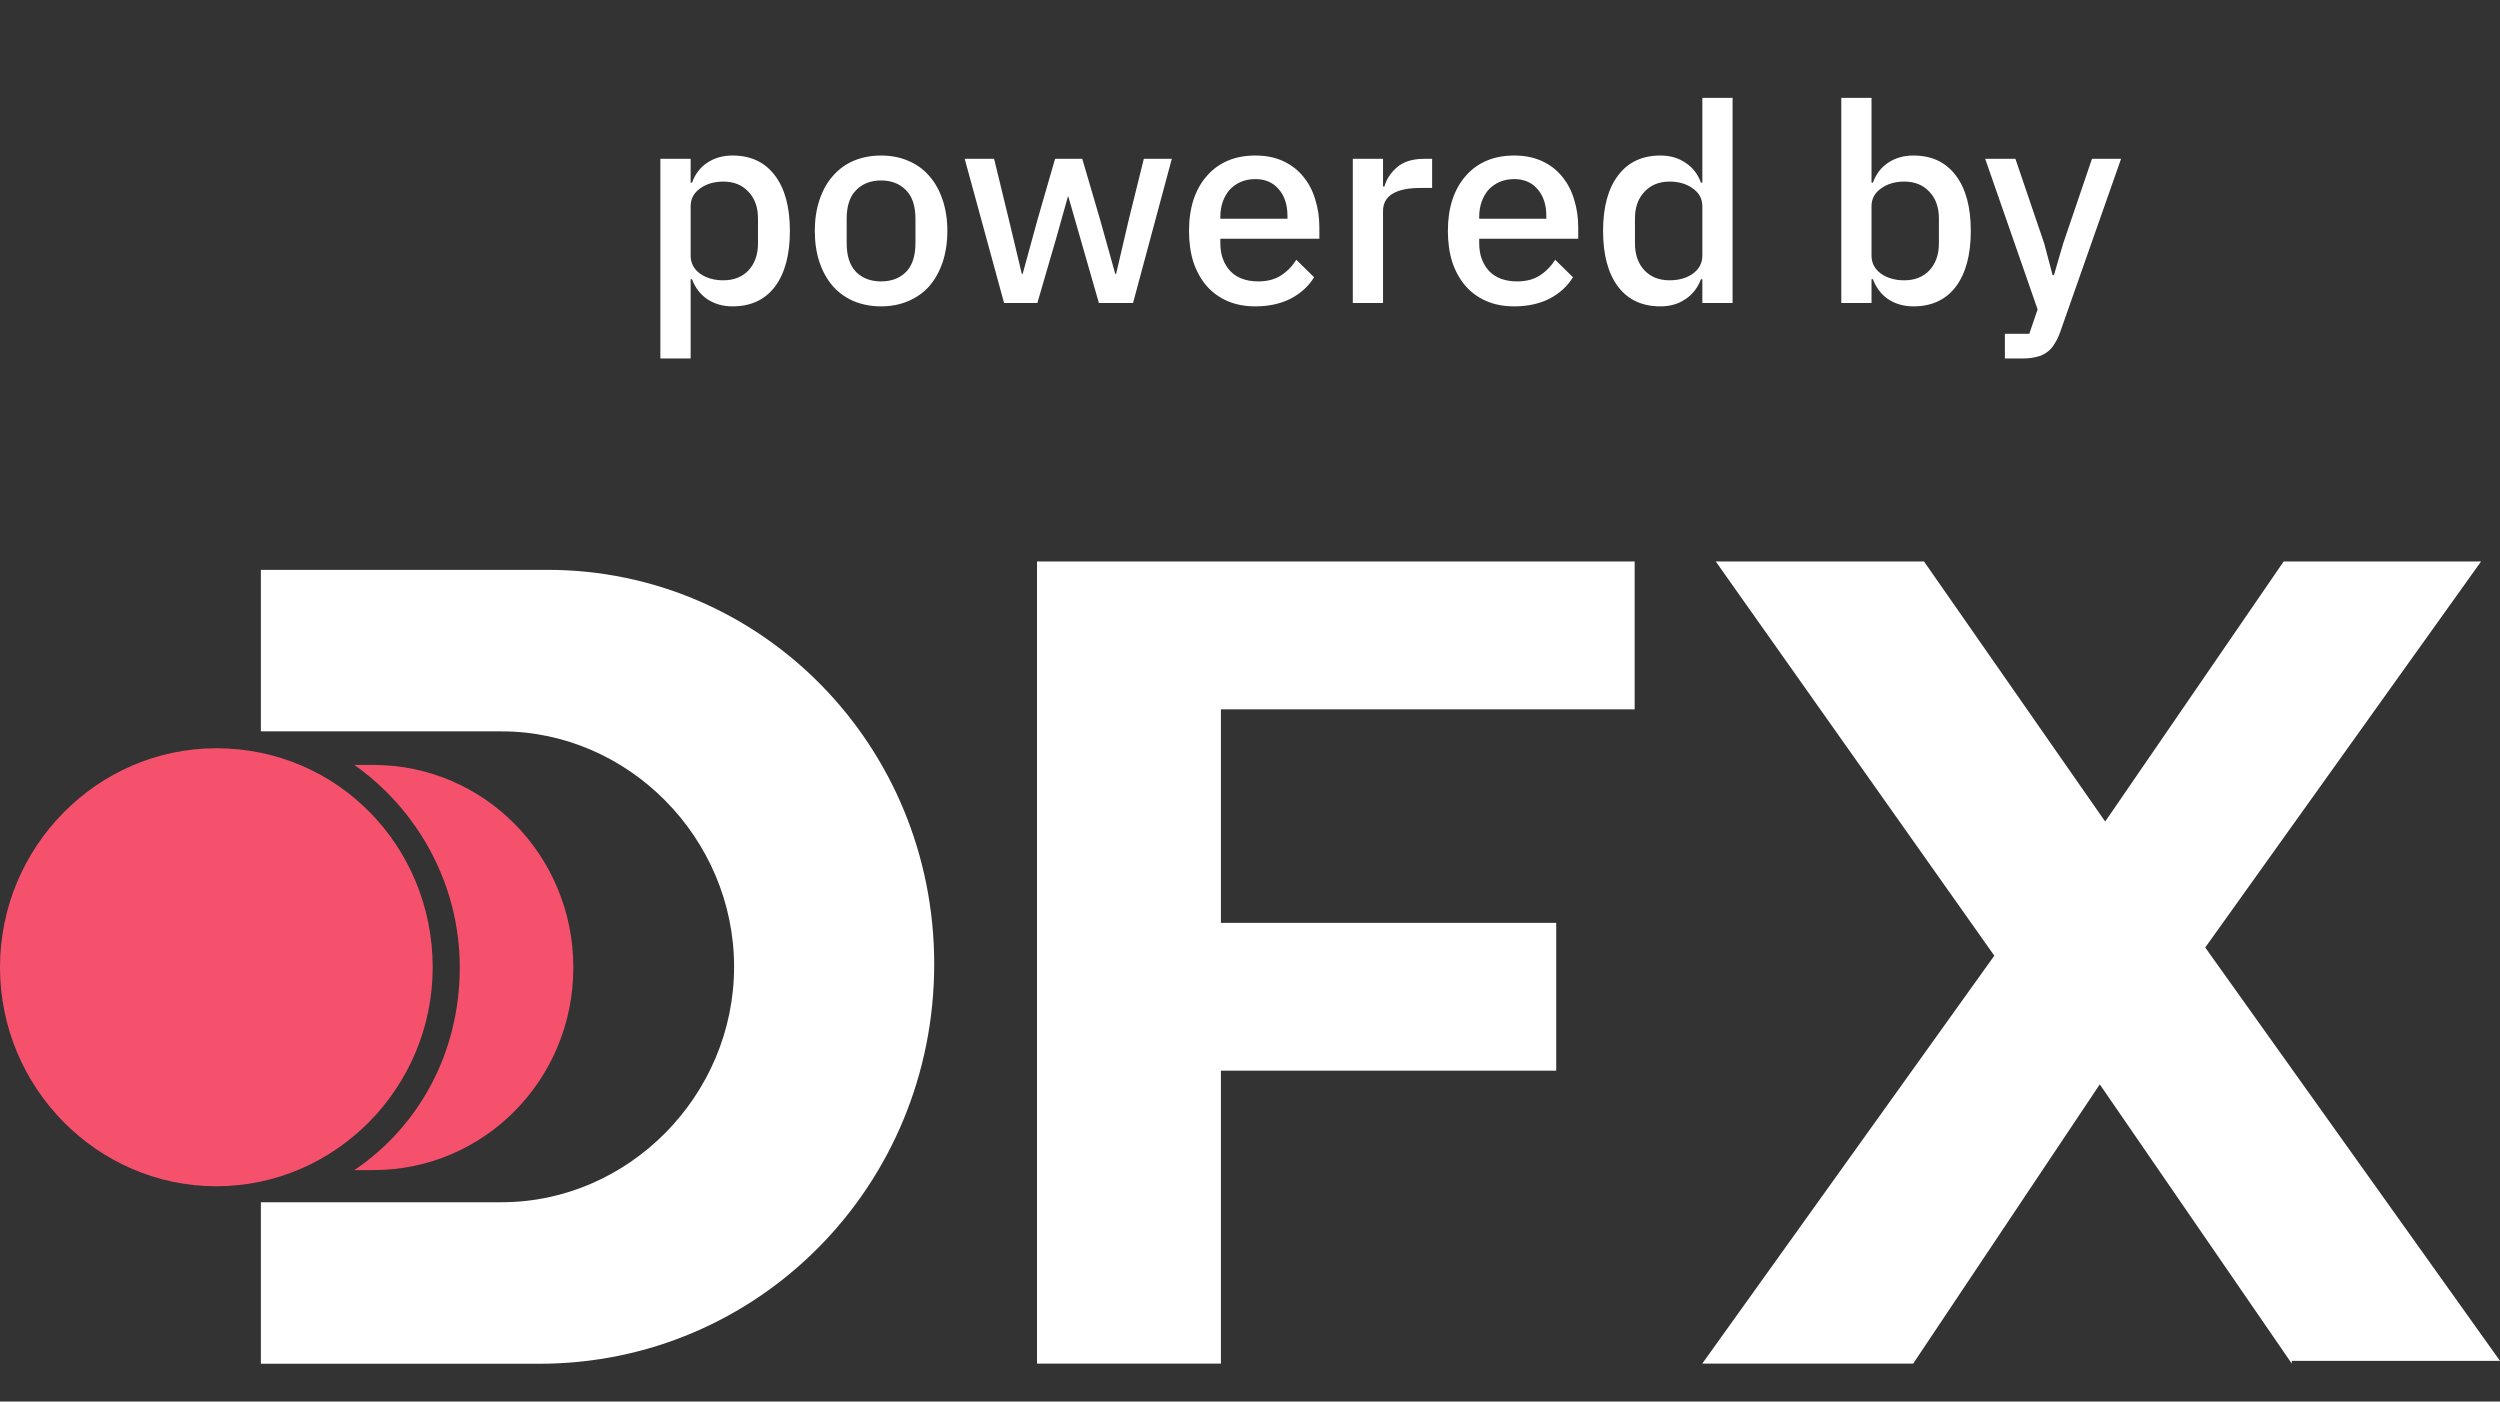 <svg width="66" height="37" viewBox="0 0 66 37" fill="none" xmlns="http://www.w3.org/2000/svg">
    <rect x="0" y="0" width="66" height="37" fill="#333333" stroke="none"/>
    <path
        d="M17.434 4.193H18.233V4.823H18.269C18.352 4.594 18.486 4.418 18.672 4.296C18.862 4.169 19.084 4.106 19.338 4.106C19.821 4.106 20.194 4.281 20.458 4.633C20.721 4.979 20.853 5.467 20.853 6.097C20.853 6.726 20.721 7.217 20.458 7.568C20.194 7.915 19.821 8.088 19.338 8.088C19.084 8.088 18.862 8.024 18.672 7.898C18.486 7.771 18.352 7.595 18.269 7.37H18.233V9.464H17.434V4.193ZM19.096 7.4C19.374 7.4 19.596 7.312 19.762 7.136C19.928 6.956 20.011 6.719 20.011 6.426V5.767C20.011 5.474 19.928 5.24 19.762 5.065C19.596 4.884 19.374 4.794 19.096 4.794C18.852 4.794 18.647 4.855 18.481 4.977C18.315 5.094 18.233 5.25 18.233 5.445V6.748C18.233 6.943 18.315 7.102 18.481 7.224C18.647 7.341 18.852 7.4 19.096 7.4ZM23.26 8.088C22.997 8.088 22.755 8.041 22.535 7.949C22.321 7.856 22.138 7.724 21.986 7.553C21.835 7.378 21.718 7.168 21.635 6.924C21.552 6.675 21.511 6.399 21.511 6.097C21.511 5.794 21.552 5.521 21.635 5.277C21.718 5.028 21.835 4.818 21.986 4.647C22.138 4.472 22.321 4.337 22.535 4.245C22.755 4.152 22.997 4.106 23.26 4.106C23.524 4.106 23.763 4.152 23.977 4.245C24.197 4.337 24.383 4.472 24.534 4.647C24.685 4.818 24.802 5.028 24.885 5.277C24.968 5.521 25.01 5.794 25.01 6.097C25.01 6.399 24.968 6.675 24.885 6.924C24.802 7.168 24.685 7.378 24.534 7.553C24.383 7.724 24.197 7.856 23.977 7.949C23.763 8.041 23.524 8.088 23.26 8.088ZM23.26 7.429C23.533 7.429 23.753 7.346 23.919 7.18C24.085 7.009 24.168 6.756 24.168 6.419V5.775C24.168 5.438 24.085 5.187 23.919 5.021C23.753 4.85 23.533 4.764 23.26 4.764C22.987 4.764 22.767 4.85 22.601 5.021C22.435 5.187 22.352 5.438 22.352 5.775V6.419C22.352 6.756 22.435 7.009 22.601 7.18C22.767 7.346 22.987 7.429 23.26 7.429ZM25.468 4.193H26.244L26.632 5.789L26.976 7.231H26.998L27.393 5.789L27.854 4.193H28.572L29.04 5.789L29.443 7.231H29.465L29.802 5.789L30.197 4.193H30.936L29.912 8H29.011L28.513 6.265L28.206 5.196H28.191L27.891 6.265L27.386 8H26.508L25.468 4.193ZM33.14 8.088C32.866 8.088 32.622 8.041 32.408 7.949C32.193 7.856 32.01 7.724 31.859 7.553C31.707 7.378 31.59 7.168 31.507 6.924C31.429 6.675 31.39 6.399 31.39 6.097C31.39 5.794 31.429 5.521 31.507 5.277C31.59 5.028 31.707 4.818 31.859 4.647C32.01 4.472 32.193 4.337 32.408 4.245C32.622 4.152 32.866 4.106 33.14 4.106C33.418 4.106 33.662 4.154 33.872 4.252C34.086 4.35 34.265 4.486 34.406 4.662C34.548 4.833 34.653 5.033 34.721 5.262C34.794 5.492 34.831 5.738 34.831 6.002V6.302H32.217V6.426C32.217 6.719 32.303 6.961 32.474 7.151C32.649 7.336 32.898 7.429 33.22 7.429C33.454 7.429 33.652 7.378 33.813 7.275C33.974 7.173 34.111 7.034 34.223 6.858L34.692 7.319C34.55 7.553 34.345 7.741 34.077 7.883C33.808 8.02 33.496 8.088 33.14 8.088ZM33.14 4.728C33.003 4.728 32.876 4.752 32.759 4.801C32.647 4.85 32.549 4.918 32.466 5.006C32.388 5.094 32.327 5.199 32.283 5.321C32.239 5.443 32.217 5.577 32.217 5.723V5.775H33.989V5.701C33.989 5.409 33.913 5.174 33.762 4.999C33.611 4.818 33.403 4.728 33.14 4.728ZM35.714 8V4.193H36.512V4.925H36.548C36.602 4.73 36.714 4.559 36.885 4.413C37.056 4.267 37.293 4.193 37.595 4.193H37.808V4.962H37.493C37.176 4.962 36.932 5.013 36.761 5.116C36.595 5.218 36.512 5.37 36.512 5.57V8H35.714ZM39.974 8.088C39.701 8.088 39.457 8.041 39.242 7.949C39.027 7.856 38.844 7.724 38.693 7.553C38.542 7.378 38.424 7.168 38.342 6.924C38.263 6.675 38.224 6.399 38.224 6.097C38.224 5.794 38.263 5.521 38.342 5.277C38.424 5.028 38.542 4.818 38.693 4.647C38.844 4.472 39.027 4.337 39.242 4.245C39.457 4.152 39.701 4.106 39.974 4.106C40.252 4.106 40.496 4.154 40.706 4.252C40.921 4.35 41.099 4.486 41.24 4.662C41.382 4.833 41.487 5.033 41.555 5.262C41.628 5.492 41.665 5.738 41.665 6.002V6.302H39.051V6.426C39.051 6.719 39.137 6.961 39.308 7.151C39.483 7.336 39.732 7.429 40.054 7.429C40.289 7.429 40.486 7.378 40.647 7.275C40.808 7.173 40.945 7.034 41.057 6.858L41.526 7.319C41.384 7.553 41.179 7.741 40.911 7.883C40.642 8.02 40.33 8.088 39.974 8.088ZM39.974 4.728C39.837 4.728 39.71 4.752 39.593 4.801C39.481 4.85 39.383 4.918 39.3 5.006C39.222 5.094 39.161 5.199 39.117 5.321C39.074 5.443 39.051 5.577 39.051 5.723V5.775H40.823V5.701C40.823 5.409 40.747 5.174 40.596 4.999C40.445 4.818 40.237 4.728 39.974 4.728ZM44.942 7.37H44.905C44.822 7.595 44.686 7.771 44.495 7.898C44.31 8.024 44.09 8.088 43.837 8.088C43.353 8.088 42.98 7.915 42.717 7.568C42.453 7.217 42.321 6.726 42.321 6.097C42.321 5.467 42.453 4.979 42.717 4.633C42.98 4.281 43.353 4.106 43.837 4.106C44.09 4.106 44.31 4.169 44.495 4.296C44.686 4.418 44.822 4.594 44.905 4.823H44.942V2.583H45.74V8H44.942V7.37ZM44.078 7.4C44.322 7.4 44.527 7.341 44.693 7.224C44.859 7.102 44.942 6.943 44.942 6.748V5.445C44.942 5.25 44.859 5.094 44.693 4.977C44.527 4.855 44.322 4.794 44.078 4.794C43.8 4.794 43.578 4.884 43.412 5.065C43.246 5.24 43.163 5.474 43.163 5.767V6.426C43.163 6.719 43.246 6.956 43.412 7.136C43.578 7.312 43.8 7.4 44.078 7.4ZM48.61 2.583H49.408V4.823H49.445C49.528 4.594 49.662 4.418 49.847 4.296C50.038 4.169 50.26 4.106 50.514 4.106C50.997 4.106 51.37 4.281 51.634 4.633C51.897 4.979 52.029 5.467 52.029 6.097C52.029 6.726 51.897 7.217 51.634 7.568C51.37 7.915 50.997 8.088 50.514 8.088C50.26 8.088 50.038 8.024 49.847 7.898C49.662 7.771 49.528 7.595 49.445 7.37H49.408V8H48.61V2.583ZM50.272 7.4C50.55 7.4 50.772 7.312 50.938 7.136C51.104 6.956 51.187 6.719 51.187 6.426V5.767C51.187 5.474 51.104 5.24 50.938 5.065C50.772 4.884 50.55 4.794 50.272 4.794C50.028 4.794 49.823 4.855 49.657 4.977C49.491 5.094 49.408 5.25 49.408 5.445V6.748C49.408 6.943 49.491 7.102 49.657 7.224C49.823 7.341 50.028 7.4 50.272 7.4ZM55.228 4.193H55.996L54.393 8.754C54.349 8.881 54.298 8.988 54.239 9.076C54.186 9.169 54.12 9.242 54.042 9.296C53.969 9.354 53.878 9.396 53.771 9.42C53.664 9.449 53.537 9.464 53.39 9.464H52.929V8.813H53.573L53.793 8.168L52.409 4.193H53.207L53.969 6.433L54.188 7.261H54.225L54.466 6.433L55.228 4.193Z"
        fill="white" />
    <path fill-rule="evenodd" clip-rule="evenodd"
        d="M32.232 18.798V24.363H41.084V28.266H32.232V35.999H27.377V14.823H43.155V18.726H32.232V18.798ZM14.454 15.044H6.887V19.308H13.241C16.596 19.308 19.38 22.127 19.38 25.523C19.38 28.92 16.596 31.739 13.241 31.739H6.887V36.003H14.24C20.023 36.003 24.663 31.305 24.663 25.451C24.663 19.669 20.094 15.044 14.454 15.044ZM55.434 28.627L60.503 35.999V35.927H66L58.218 25.014L65.5 14.823H60.289L55.577 21.689L50.794 14.823H45.296L52.65 25.23L44.94 35.999H50.508L55.434 28.627Z"
        fill="white" />
    <path
        d="M9.853 20.194C9.71 20.194 9.568 20.194 9.354 20.194C10.995 21.351 12.138 23.302 12.138 25.543C12.138 27.783 11.067 29.734 9.354 30.891C9.496 30.891 9.639 30.891 9.853 30.891C12.78 30.891 15.136 28.506 15.136 25.543C15.136 22.579 12.78 20.194 9.853 20.194Z"
        fill="#F5516C" />
    <path
        d="M11.423 25.536C11.423 28.716 8.853 31.317 5.711 31.317C2.57 31.317 0 28.716 0 25.536C0 22.356 2.57 19.754 5.711 19.754C8.924 19.754 11.423 22.356 11.423 25.536Z"
        fill="#F5516C" />
</svg>
